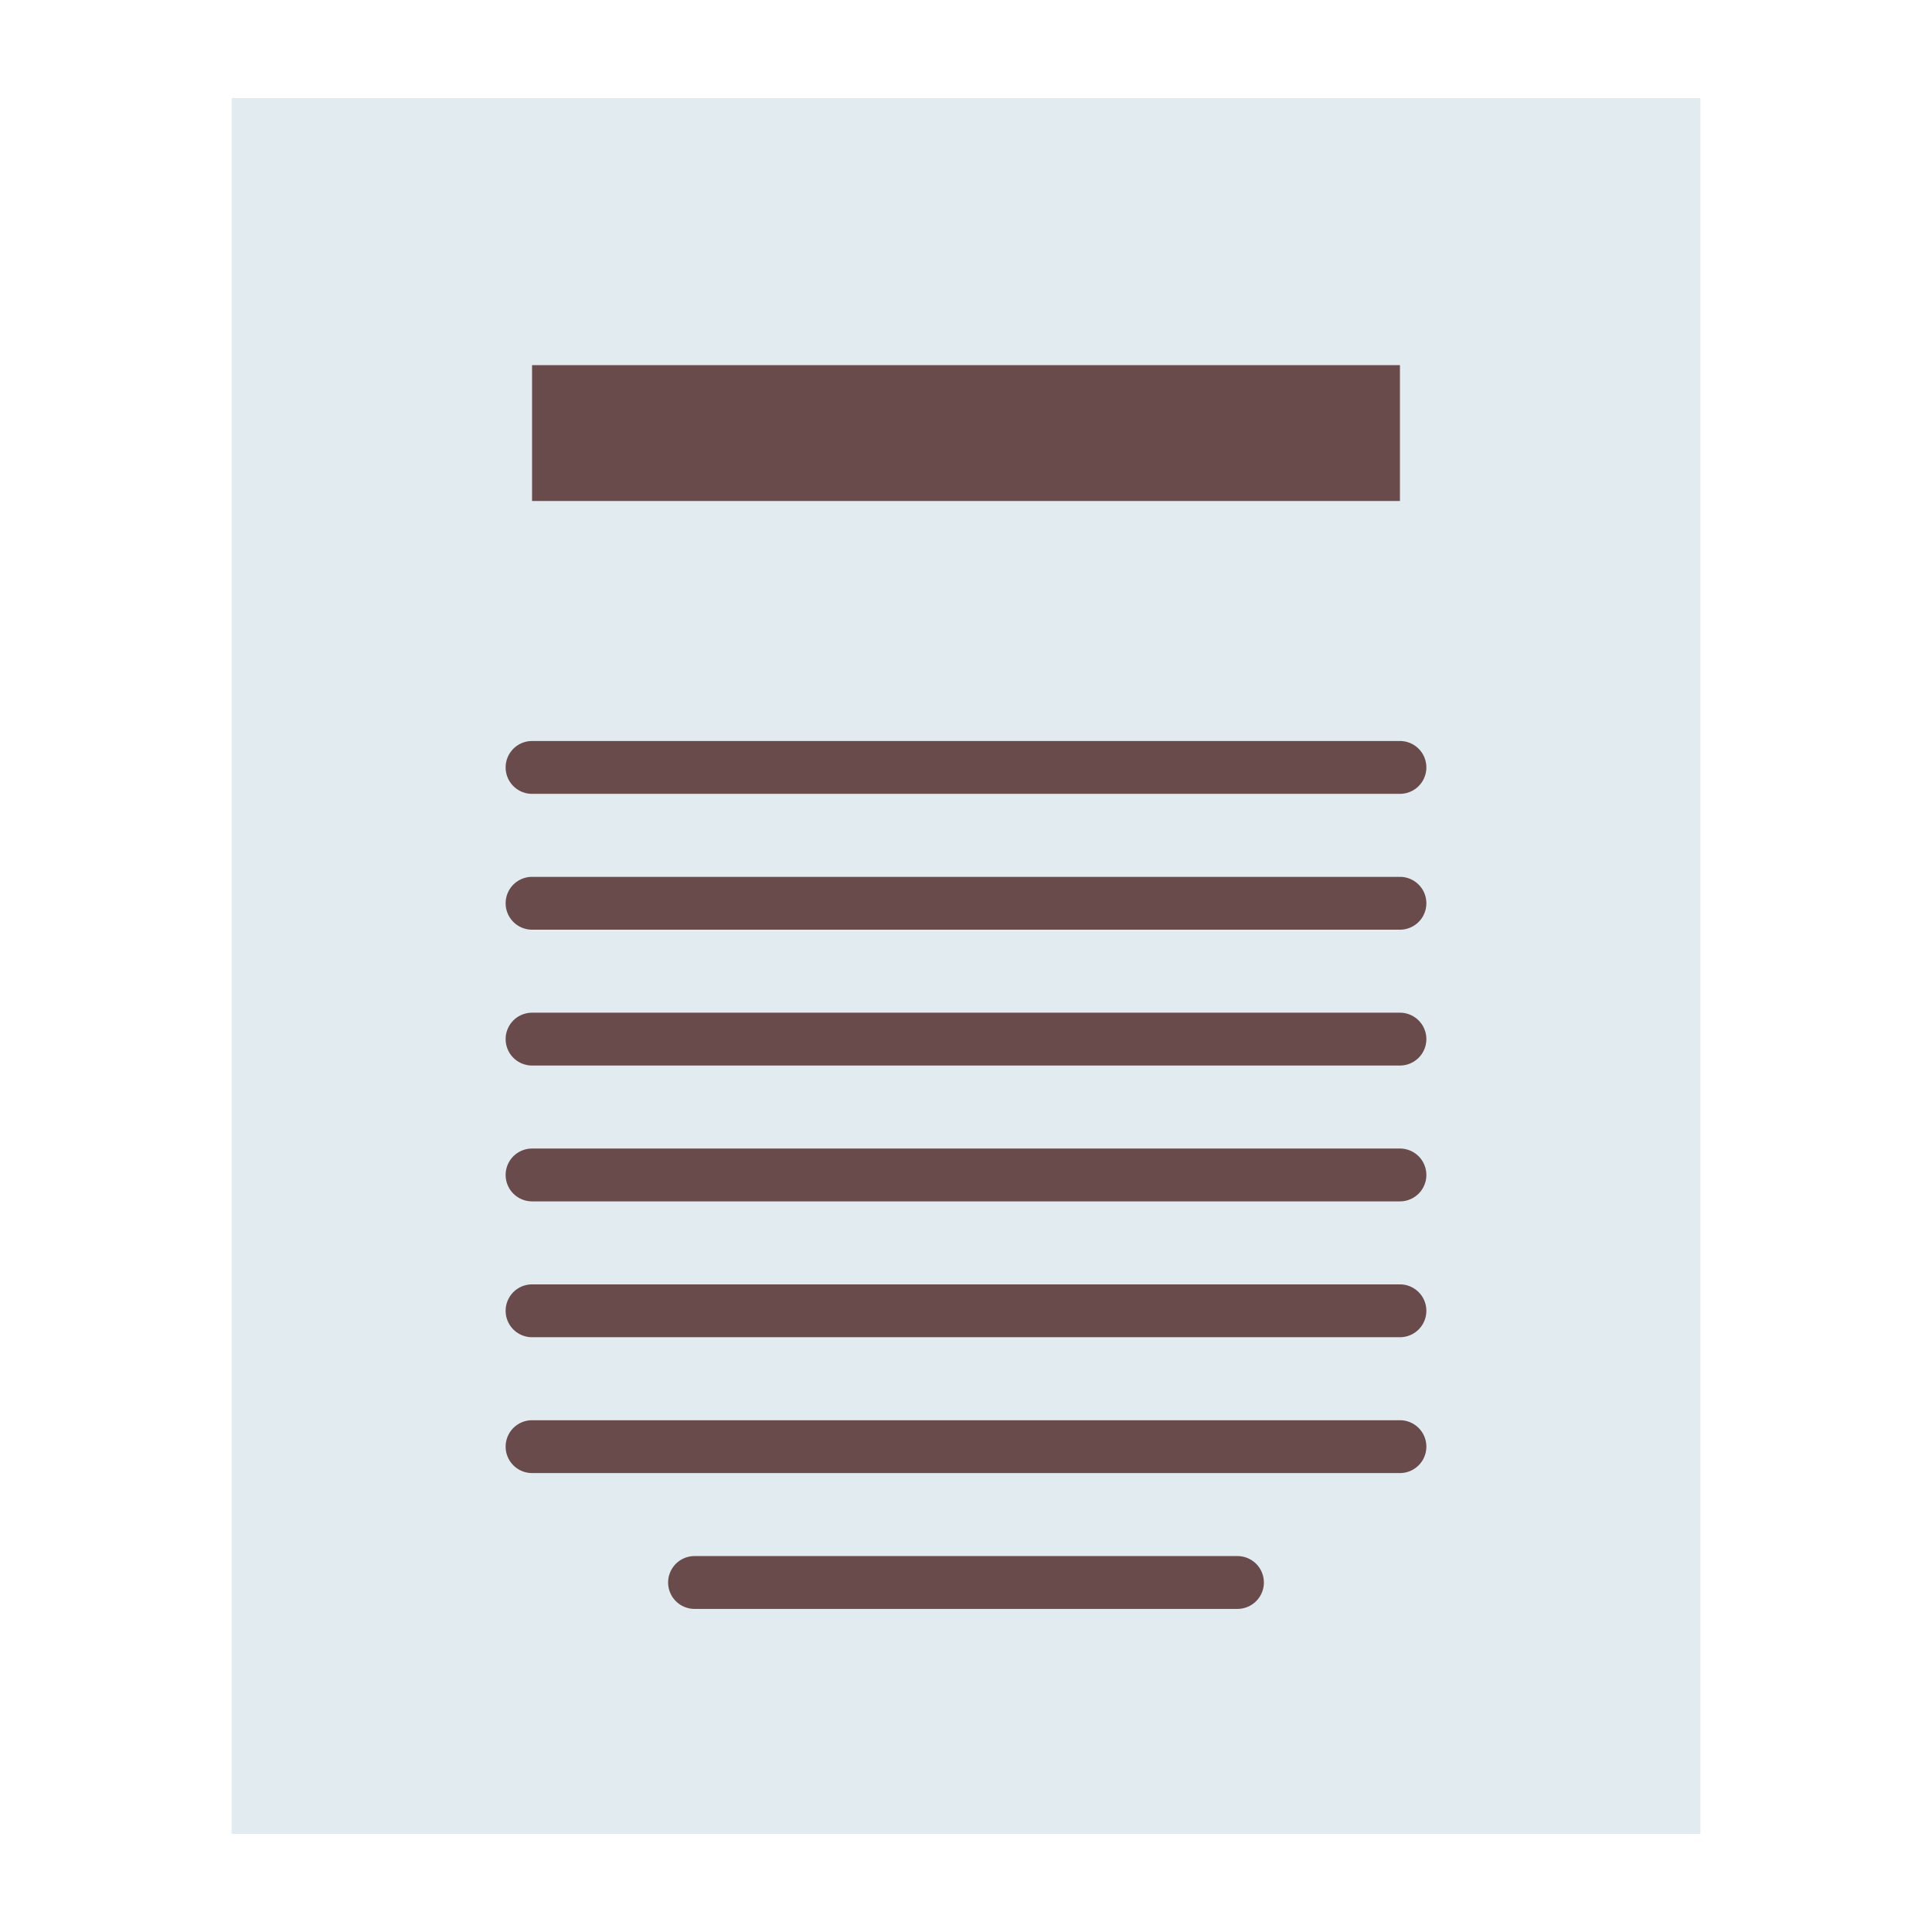 <svg id="Layer_1" height="512" viewBox="0 0 128 128" width="512" xmlns="http://www.w3.org/2000/svg" data-name="Layer 1"><path d="m15.345 6.5h97.31v115h-97.31z" fill="#e1ebf0"/><g fill="#694b4b"><path d="m35.25 24.192h57.5v9h-57.5z"/><path d="m92.75 52.594h-57.5a1.75 1.75 0 0 1 0-3.5h57.5a1.75 1.75 0 0 1 0 3.5z"/><path d="m92.75 61.594h-57.5a1.75 1.75 0 0 1 0-3.5h57.5a1.75 1.75 0 0 1 0 3.5z"/><path d="m92.75 70.594h-57.5a1.75 1.75 0 0 1 0-3.5h57.5a1.75 1.75 0 0 1 0 3.5z"/><path d="m92.75 79.594h-57.5a1.75 1.75 0 0 1 0-3.5h57.5a1.75 1.75 0 0 1 0 3.5z"/><path d="m92.75 88.594h-57.5a1.75 1.75 0 0 1 0-3.5h57.5a1.75 1.75 0 0 1 0 3.5z"/><path d="m92.75 97.594h-57.5a1.75 1.75 0 0 1 0-3.5h57.5a1.75 1.75 0 0 1 0 3.5z"/><path d="m81.985 106.594h-35.97a1.75 1.75 0 1 1 0-3.5h35.97a1.75 1.75 0 1 1 0 3.5z"/></g></svg>
